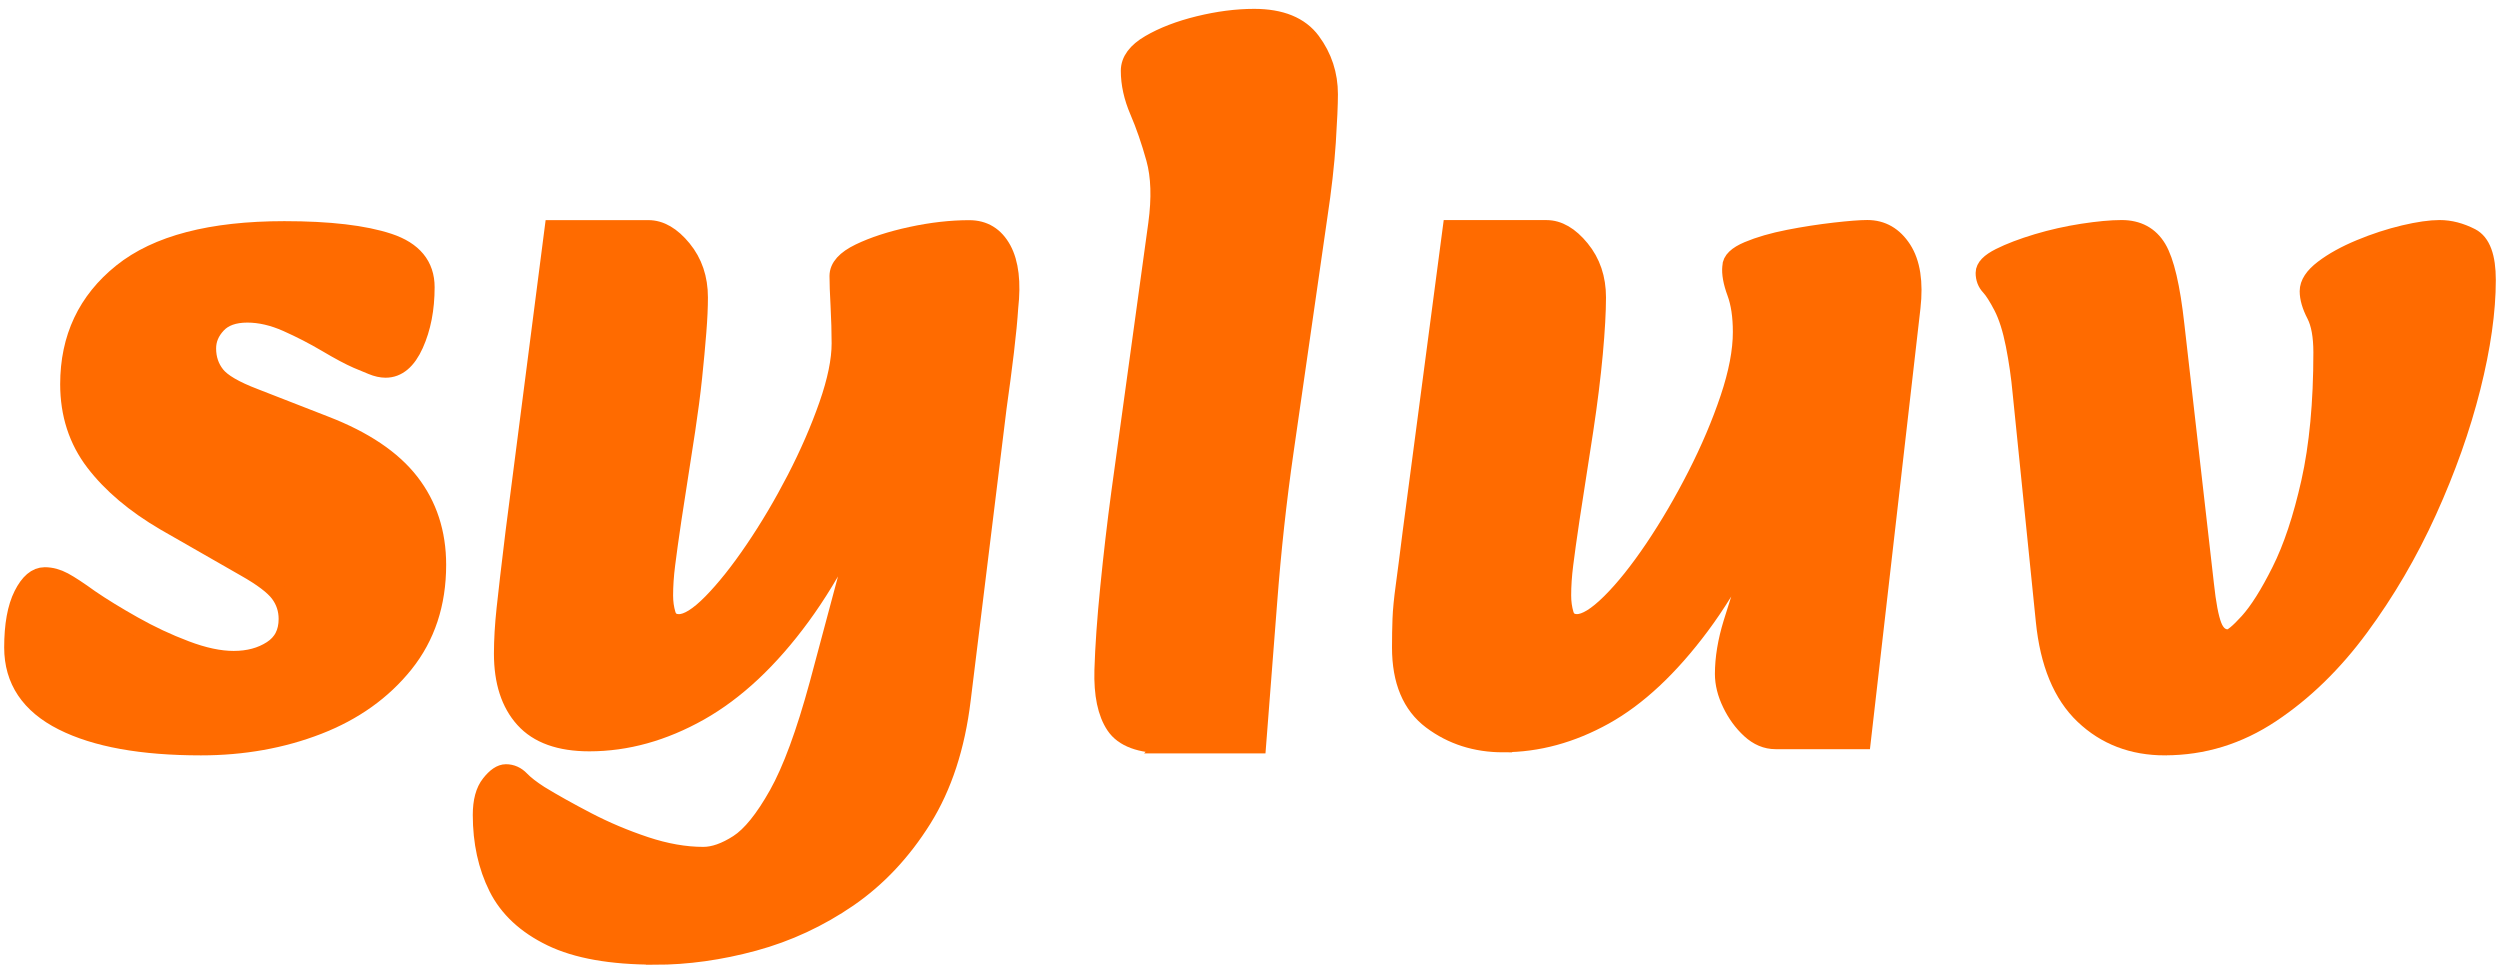 <svg width="141" height="55" viewBox="0 0 141 55" fill="none" xmlns="http://www.w3.org/2000/svg">
<path d="M11.332 42.103C7.998 42.103 5.398 41.633 3.534 40.694C1.667 39.754 0.736 38.363 0.736 36.521C0.736 35.254 0.915 34.266 1.272 33.555C1.629 32.845 2.046 32.491 2.522 32.491C2.879 32.491 3.236 32.587 3.594 32.779C3.951 32.972 4.446 33.297 5.082 33.757C5.755 34.218 6.57 34.718 7.522 35.254C8.475 35.793 9.456 36.254 10.47 36.636C11.482 37.021 12.384 37.212 13.179 37.212C14.013 37.212 14.727 37.021 15.322 36.636C15.918 36.254 16.215 35.678 16.215 34.909C16.215 34.372 16.056 33.893 15.739 33.469C15.42 33.048 14.787 32.569 13.834 32.03L9.31 29.439C7.603 28.442 6.275 27.318 5.322 26.072C4.37 24.826 3.894 23.357 3.894 21.669C3.894 19.06 4.884 16.957 6.87 15.364C8.853 13.772 11.908 12.973 16.037 12.973C18.575 12.973 20.539 13.203 21.93 13.664C23.318 14.125 24.013 14.97 24.013 16.197C24.013 17.425 23.803 18.5 23.389 19.421C22.975 20.343 22.427 20.803 21.751 20.803C21.513 20.803 21.253 20.746 20.977 20.631C20.699 20.515 20.42 20.4 20.144 20.285C19.706 20.094 19.132 19.788 18.418 19.364C17.703 18.942 16.96 18.558 16.184 18.212C15.408 17.867 14.665 17.694 13.951 17.694C13.196 17.694 12.632 17.897 12.256 18.298C11.877 18.701 11.689 19.152 11.689 19.652C11.689 20.227 11.858 20.727 12.194 21.149C12.529 21.572 13.256 21.994 14.365 22.415L18.353 23.97C20.534 24.815 22.134 25.89 23.144 27.194C24.156 28.5 24.663 30.054 24.663 31.857C24.663 34.045 24.046 35.908 22.818 37.442C21.587 38.978 19.96 40.139 17.937 40.924C15.913 41.709 13.71 42.103 11.329 42.103H11.332Z" fill="#FF6B00" stroke="#FF6B00" stroke-miterlimit="10"/>
<path d="M36.927 53.906C34.465 53.906 32.522 53.56 31.094 52.869C29.665 52.178 28.653 51.237 28.058 50.048C27.463 48.858 27.165 47.494 27.165 45.961C27.165 45.191 27.322 44.606 27.641 44.206C27.958 43.803 28.256 43.602 28.534 43.602C28.851 43.602 29.129 43.727 29.367 43.975C29.606 44.224 29.963 44.503 30.439 44.809C31.191 45.27 32.084 45.767 33.117 46.306C34.148 46.843 35.239 47.303 36.391 47.688C37.541 48.07 38.632 48.264 39.665 48.264C40.261 48.264 40.915 48.033 41.63 47.573C42.344 47.112 43.087 46.191 43.863 44.809C44.639 43.427 45.401 41.355 46.154 38.591L49.665 25.464H49.963C48.572 29.227 46.987 32.325 45.201 34.764C43.415 37.203 41.501 38.996 39.458 40.148C37.413 41.299 35.341 41.875 33.239 41.875C31.572 41.875 30.341 41.433 29.548 40.551C28.753 39.669 28.358 38.441 28.358 36.866C28.358 36.099 28.408 35.254 28.506 34.333C28.603 33.412 28.772 31.972 29.01 30.015L31.213 12.915H36.57C37.244 12.915 37.889 13.289 38.503 14.039C39.118 14.788 39.427 15.7 39.427 16.775C39.427 17.314 39.399 17.966 39.337 18.733C39.277 19.502 39.196 20.354 39.099 21.294C38.999 22.236 38.87 23.224 38.713 24.26L37.939 29.269C37.779 30.344 37.66 31.199 37.582 31.83C37.501 32.463 37.463 33.048 37.463 33.584C37.463 33.969 37.513 34.324 37.611 34.648C37.708 34.975 37.939 35.137 38.296 35.137C38.772 35.137 39.387 34.754 40.142 33.985C40.894 33.218 41.689 32.221 42.522 30.991C43.356 29.764 44.139 28.44 44.875 27.019C45.608 25.6 46.213 24.207 46.689 22.846C47.165 21.485 47.404 20.322 47.404 19.364C47.404 18.712 47.382 18.01 47.344 17.264C47.303 16.515 47.284 15.948 47.284 15.564C47.284 15.066 47.68 14.624 48.475 14.24C49.268 13.857 50.239 13.54 51.392 13.291C52.542 13.042 53.632 12.918 54.666 12.918C55.499 12.918 56.123 13.302 56.542 14.069C56.958 14.838 57.087 15.932 56.928 17.351C56.887 18.005 56.808 18.829 56.689 19.827C56.57 20.826 56.43 21.881 56.273 22.993L54.249 39.459C53.93 42.108 53.196 44.353 52.046 46.196C50.894 48.038 49.496 49.526 47.851 50.659C46.203 51.789 44.427 52.616 42.522 53.134C40.618 53.652 38.751 53.913 36.927 53.913V53.906Z" fill="#FF6B00" stroke="#FF6B00" stroke-miterlimit="10"/>
<path d="M65.737 41.988C64.309 41.988 63.356 41.633 62.88 40.924C62.404 40.215 62.185 39.169 62.225 37.787C62.264 36.484 62.373 34.929 62.554 33.124C62.733 31.321 62.94 29.536 63.178 27.77L65.261 12.628C65.459 11.17 65.418 9.942 65.142 8.943C64.864 7.946 64.556 7.052 64.218 6.267C63.88 5.482 63.714 4.722 63.714 3.992C63.714 3.416 64.09 2.907 64.844 2.467C65.597 2.027 66.521 1.67 67.611 1.403C68.702 1.136 69.745 1 70.735 1C72.242 1 73.326 1.442 73.978 2.324C74.633 3.209 74.959 4.206 74.959 5.318C74.959 5.894 74.918 6.797 74.84 8.024C74.759 9.254 74.602 10.654 74.364 12.227L72.459 25.469C72.061 28.232 71.754 31.053 71.535 33.932C71.316 36.811 71.109 39.498 70.911 41.992H65.733L65.737 41.988Z" fill="#FF6B00" stroke="#FF6B00" stroke-miterlimit="10"/>
<path d="M84.783 41.931C83.235 41.931 81.885 41.498 80.735 40.636C79.583 39.773 79.009 38.4 79.009 36.519C79.009 35.943 79.018 35.406 79.037 34.907C79.056 34.409 79.116 33.794 79.216 33.064C79.314 32.336 79.445 31.337 79.602 30.07L81.864 12.913H87.221C87.895 12.913 88.54 13.286 89.154 14.037C89.769 14.786 90.078 15.698 90.078 16.773C90.078 17.579 90.019 18.636 89.9 19.94C89.78 21.245 89.602 22.685 89.364 24.258L88.59 29.267C88.43 30.342 88.311 31.196 88.233 31.827C88.152 32.461 88.114 33.046 88.114 33.582C88.114 33.967 88.164 34.322 88.261 34.646C88.359 34.973 88.59 35.135 88.947 35.135C89.423 35.135 90.047 34.752 90.823 33.983C91.597 33.216 92.409 32.198 93.264 30.932C94.116 29.665 94.921 28.292 95.673 26.814C96.426 25.338 97.042 23.887 97.519 22.466C97.995 21.047 98.233 19.799 98.233 18.724C98.233 17.842 98.123 17.102 97.904 16.508C97.685 15.914 97.597 15.424 97.638 15.039C97.638 14.694 97.954 14.387 98.59 14.118C99.223 13.851 99.99 13.63 100.881 13.454C101.771 13.28 102.638 13.148 103.471 13.052C104.304 12.957 104.919 12.909 105.316 12.909C106.15 12.909 106.814 13.293 107.312 14.06C107.807 14.829 107.976 15.923 107.816 17.342L105.019 41.753H100.138C99.621 41.753 99.145 41.55 98.709 41.15C98.271 40.747 97.914 40.256 97.638 39.681C97.359 39.105 97.221 38.55 97.221 38.011C97.221 37.129 97.378 36.169 97.697 35.132C98.014 34.096 98.44 32.772 98.978 31.16C99.516 29.547 100.14 27.475 100.854 24.942V25.92C99.307 29.835 97.659 32.965 95.914 35.305C94.166 37.647 92.361 39.335 90.497 40.371C88.63 41.408 86.726 41.926 84.783 41.926V41.931Z" fill="#FF6B00" stroke="#FF6B00" stroke-miterlimit="10"/>
<path d="M122.105 42.103C120.278 42.103 118.75 41.518 117.521 40.348C116.29 39.178 115.557 37.403 115.319 35.024L114.009 22.127C113.928 21.245 113.8 20.352 113.623 19.451C113.445 18.551 113.216 17.83 112.938 17.291C112.659 16.754 112.421 16.379 112.223 16.167C112.023 15.957 111.926 15.697 111.926 15.389C111.926 15.08 112.214 14.785 112.788 14.495C113.362 14.207 114.069 13.94 114.902 13.689C115.735 13.44 116.588 13.249 117.462 13.113C118.333 12.98 119.069 12.911 119.664 12.911C120.576 12.911 121.25 13.277 121.688 14.005C122.124 14.735 122.462 16.174 122.7 18.323L124.366 32.946C124.486 34.061 124.633 34.846 124.814 35.307C124.995 35.767 125.281 35.998 125.676 35.998C125.874 35.998 126.25 35.691 126.807 35.077C127.362 34.464 127.969 33.504 128.621 32.198C129.276 30.894 129.831 29.225 130.288 27.189C130.743 25.155 130.974 22.719 130.974 19.877C130.974 18.956 130.845 18.247 130.588 17.747C130.328 17.249 130.202 16.807 130.202 16.423C130.202 16.001 130.478 15.58 131.036 15.156C131.59 14.735 132.286 14.35 133.119 14.005C133.952 13.659 134.776 13.392 135.59 13.198C136.402 13.007 137.069 12.911 137.586 12.911C138.181 12.911 138.776 13.065 139.371 13.371C139.967 13.68 140.264 14.486 140.264 15.789C140.264 17.556 139.976 19.58 139.402 21.864C138.826 24.149 138.002 26.47 136.931 28.831C135.86 31.192 134.579 33.379 133.093 35.394C131.607 37.409 129.938 39.031 128.093 40.258C126.247 41.486 124.255 42.1 122.112 42.1L122.105 42.103Z" fill="#FF6B00" stroke="#FF6B00" stroke-miterlimit="10"/>
</svg>
